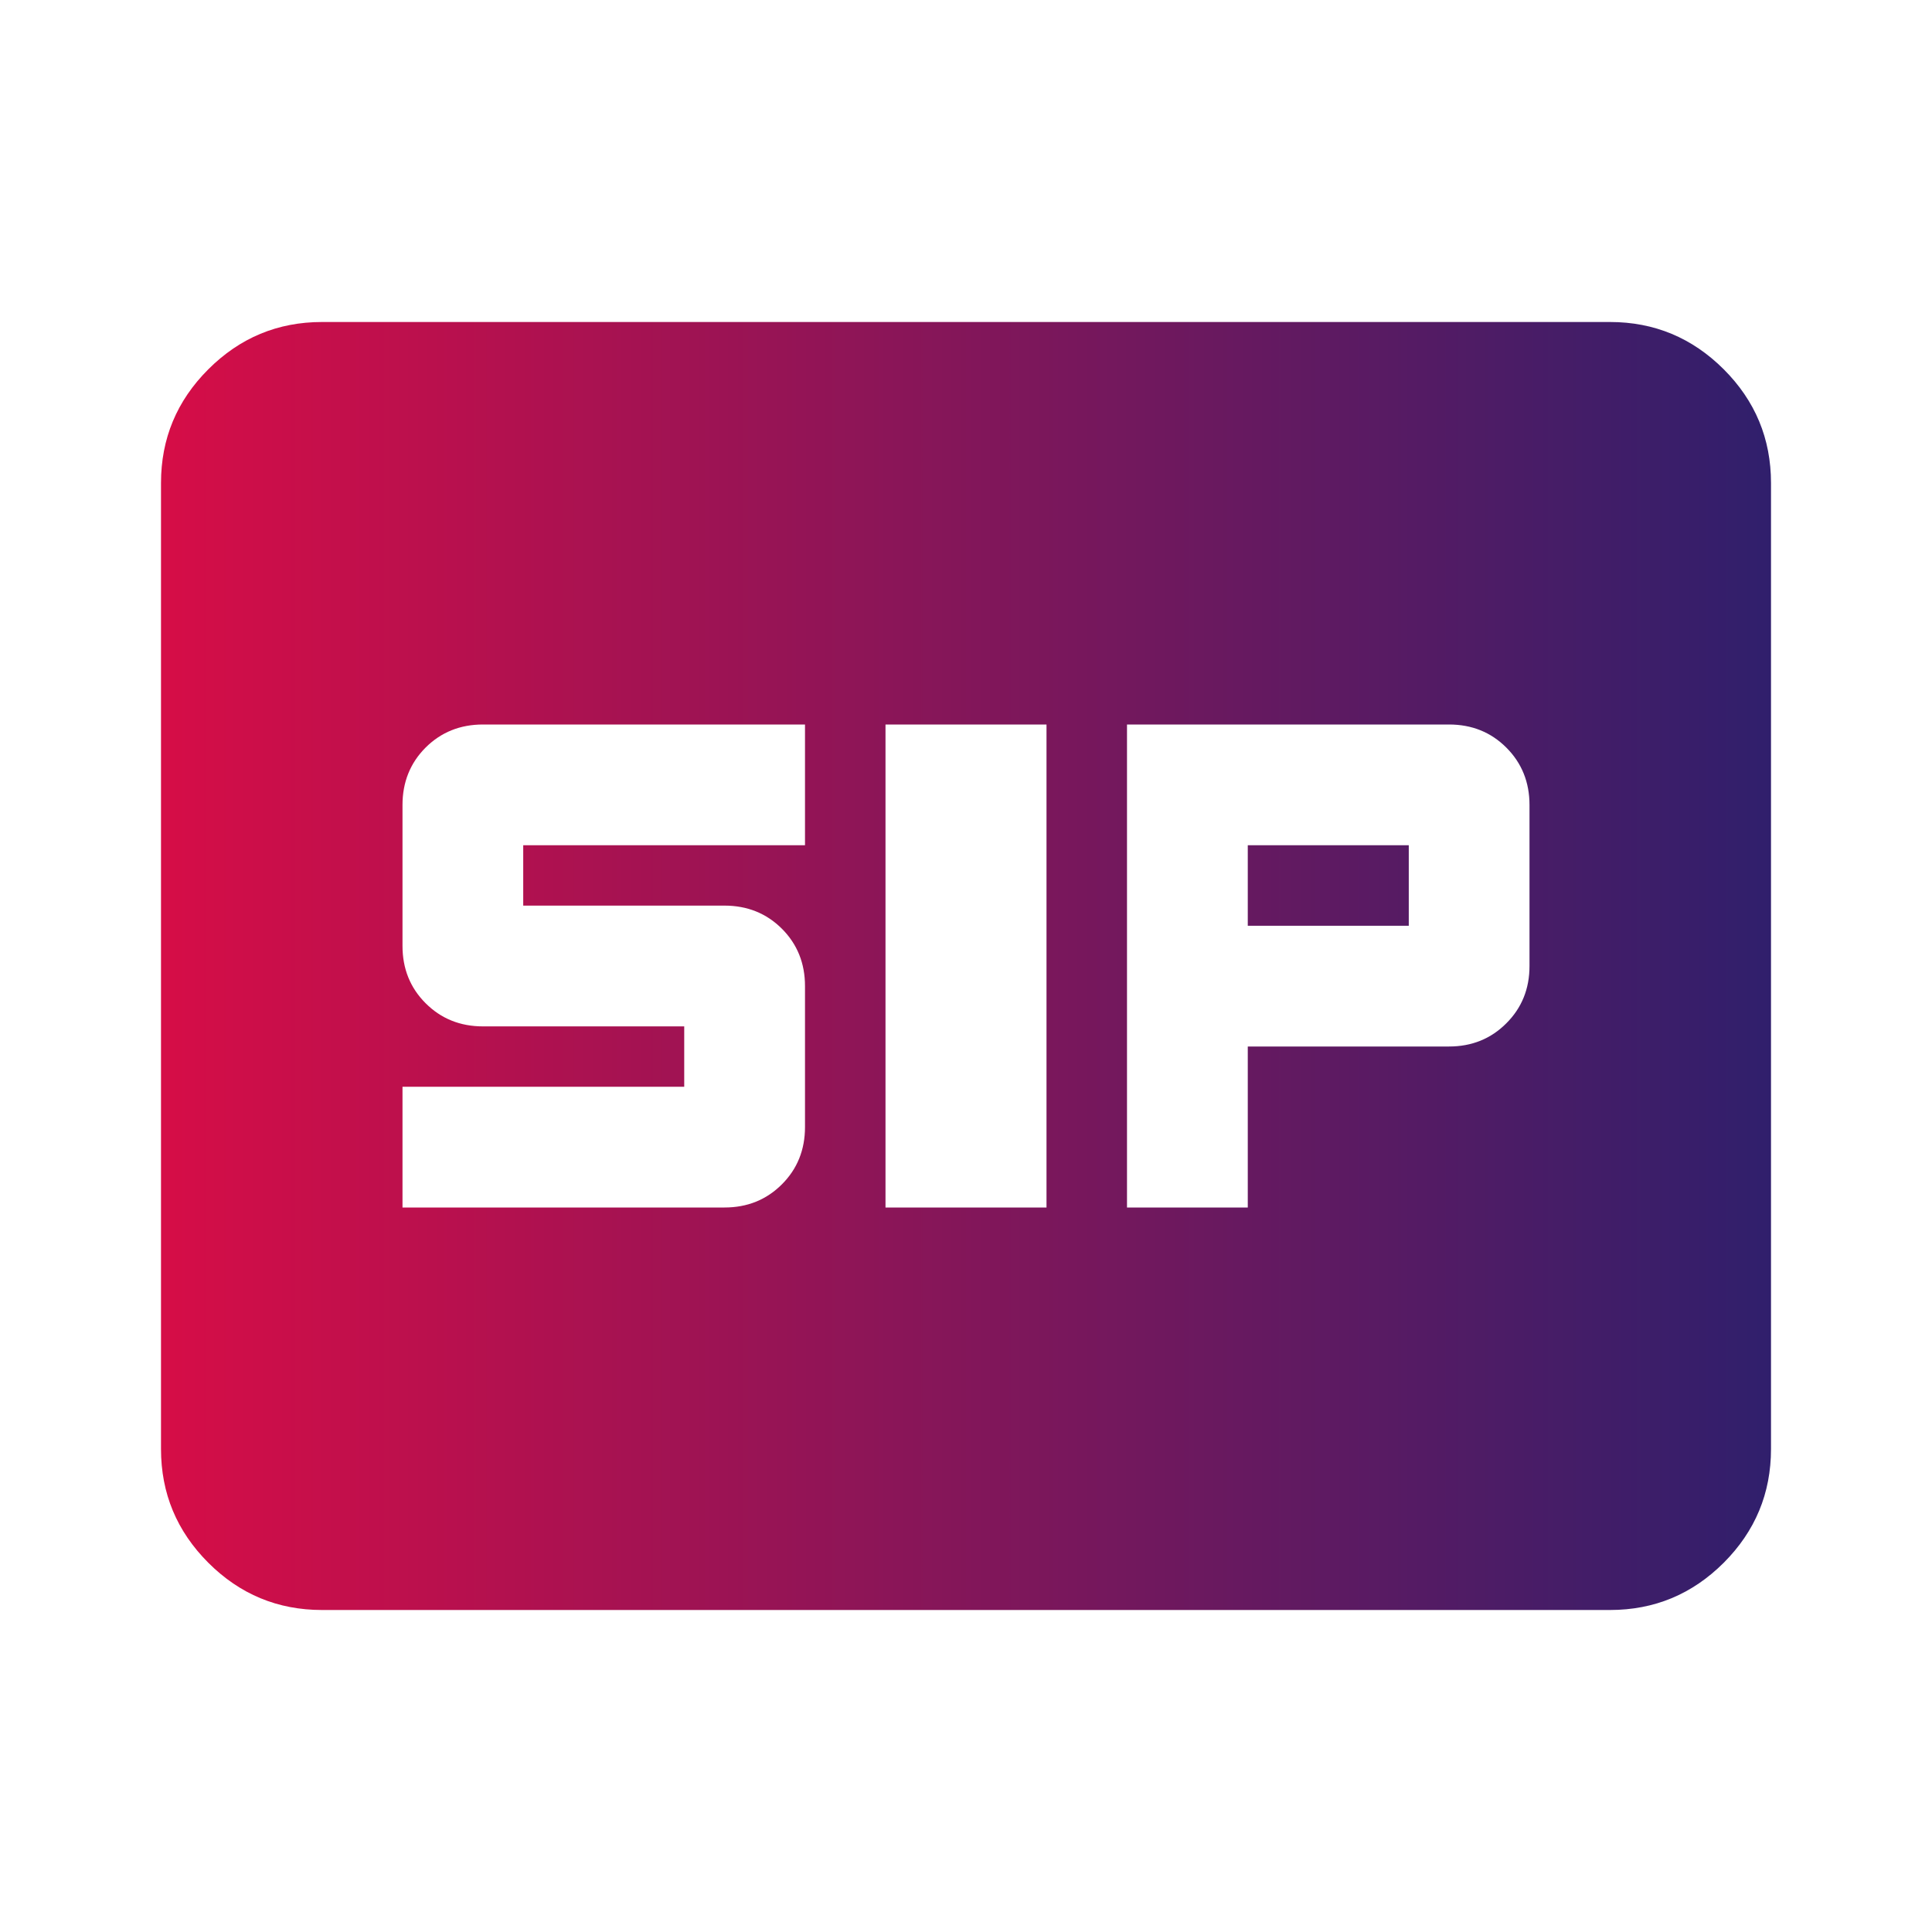 <svg width="39" height="39" viewBox="0 0 39 39" fill="none" xmlns="http://www.w3.org/2000/svg">
<mask id="mask0_426_6541" style="mask-type:alpha" maskUnits="userSpaceOnUse" x="0" y="0" width="39" height="39">
<rect width="39" height="39" fill="#D9D9D9"/>
</mask>
<g mask="url(#mask0_426_6541)">
<path d="M17.875 24.375H21.125V14.625H17.875V24.375ZM22.75 24.375H25.188V21.125H29.25C29.71 21.125 30.096 20.969 30.407 20.657C30.719 20.346 30.875 19.96 30.875 19.5V16.25C30.875 15.79 30.719 15.403 30.407 15.091C30.096 14.78 29.71 14.625 29.25 14.625H22.75V24.375ZM8.125 24.375H14.625C15.085 24.375 15.472 24.219 15.784 23.907C16.095 23.596 16.25 23.21 16.25 22.75V19.906C16.25 19.446 16.095 19.06 15.784 18.748C15.472 18.437 15.085 18.281 14.625 18.281H10.562V17.062H16.25V14.625H9.75C9.29 14.625 8.903 14.78 8.591 15.091C8.28 15.403 8.125 15.79 8.125 16.25V19.094C8.125 19.554 8.28 19.94 8.591 20.251C8.903 20.563 9.29 20.719 9.75 20.719H13.812V21.938H8.125V24.375ZM25.188 18.688V17.062H28.438V18.688H25.188ZM6.5 32.5C5.606 32.5 4.841 32.182 4.205 31.546C3.568 30.909 3.25 30.144 3.25 29.25V9.75C3.25 8.856 3.568 8.091 4.205 7.455C4.841 6.819 5.606 6.5 6.5 6.5H32.5C33.394 6.5 34.159 6.819 34.796 7.455C35.432 8.091 35.75 8.856 35.75 9.75V29.25C35.75 30.144 35.432 30.909 34.796 31.546C34.159 32.182 33.394 32.5 32.5 32.5H6.5Z" fill="url(#paint0_linear_426_6541)"/>
</g>
<defs>
<linearGradient id="paint0_linear_426_6541" x1="35.75" y1="19.5" x2="3.25" y2="19.5" gradientUnits="userSpaceOnUse">
<stop stop-color="#301F6C"/>
<stop offset="1" stop-color="#D60D47"/>
</linearGradient>
</defs>
</svg>
